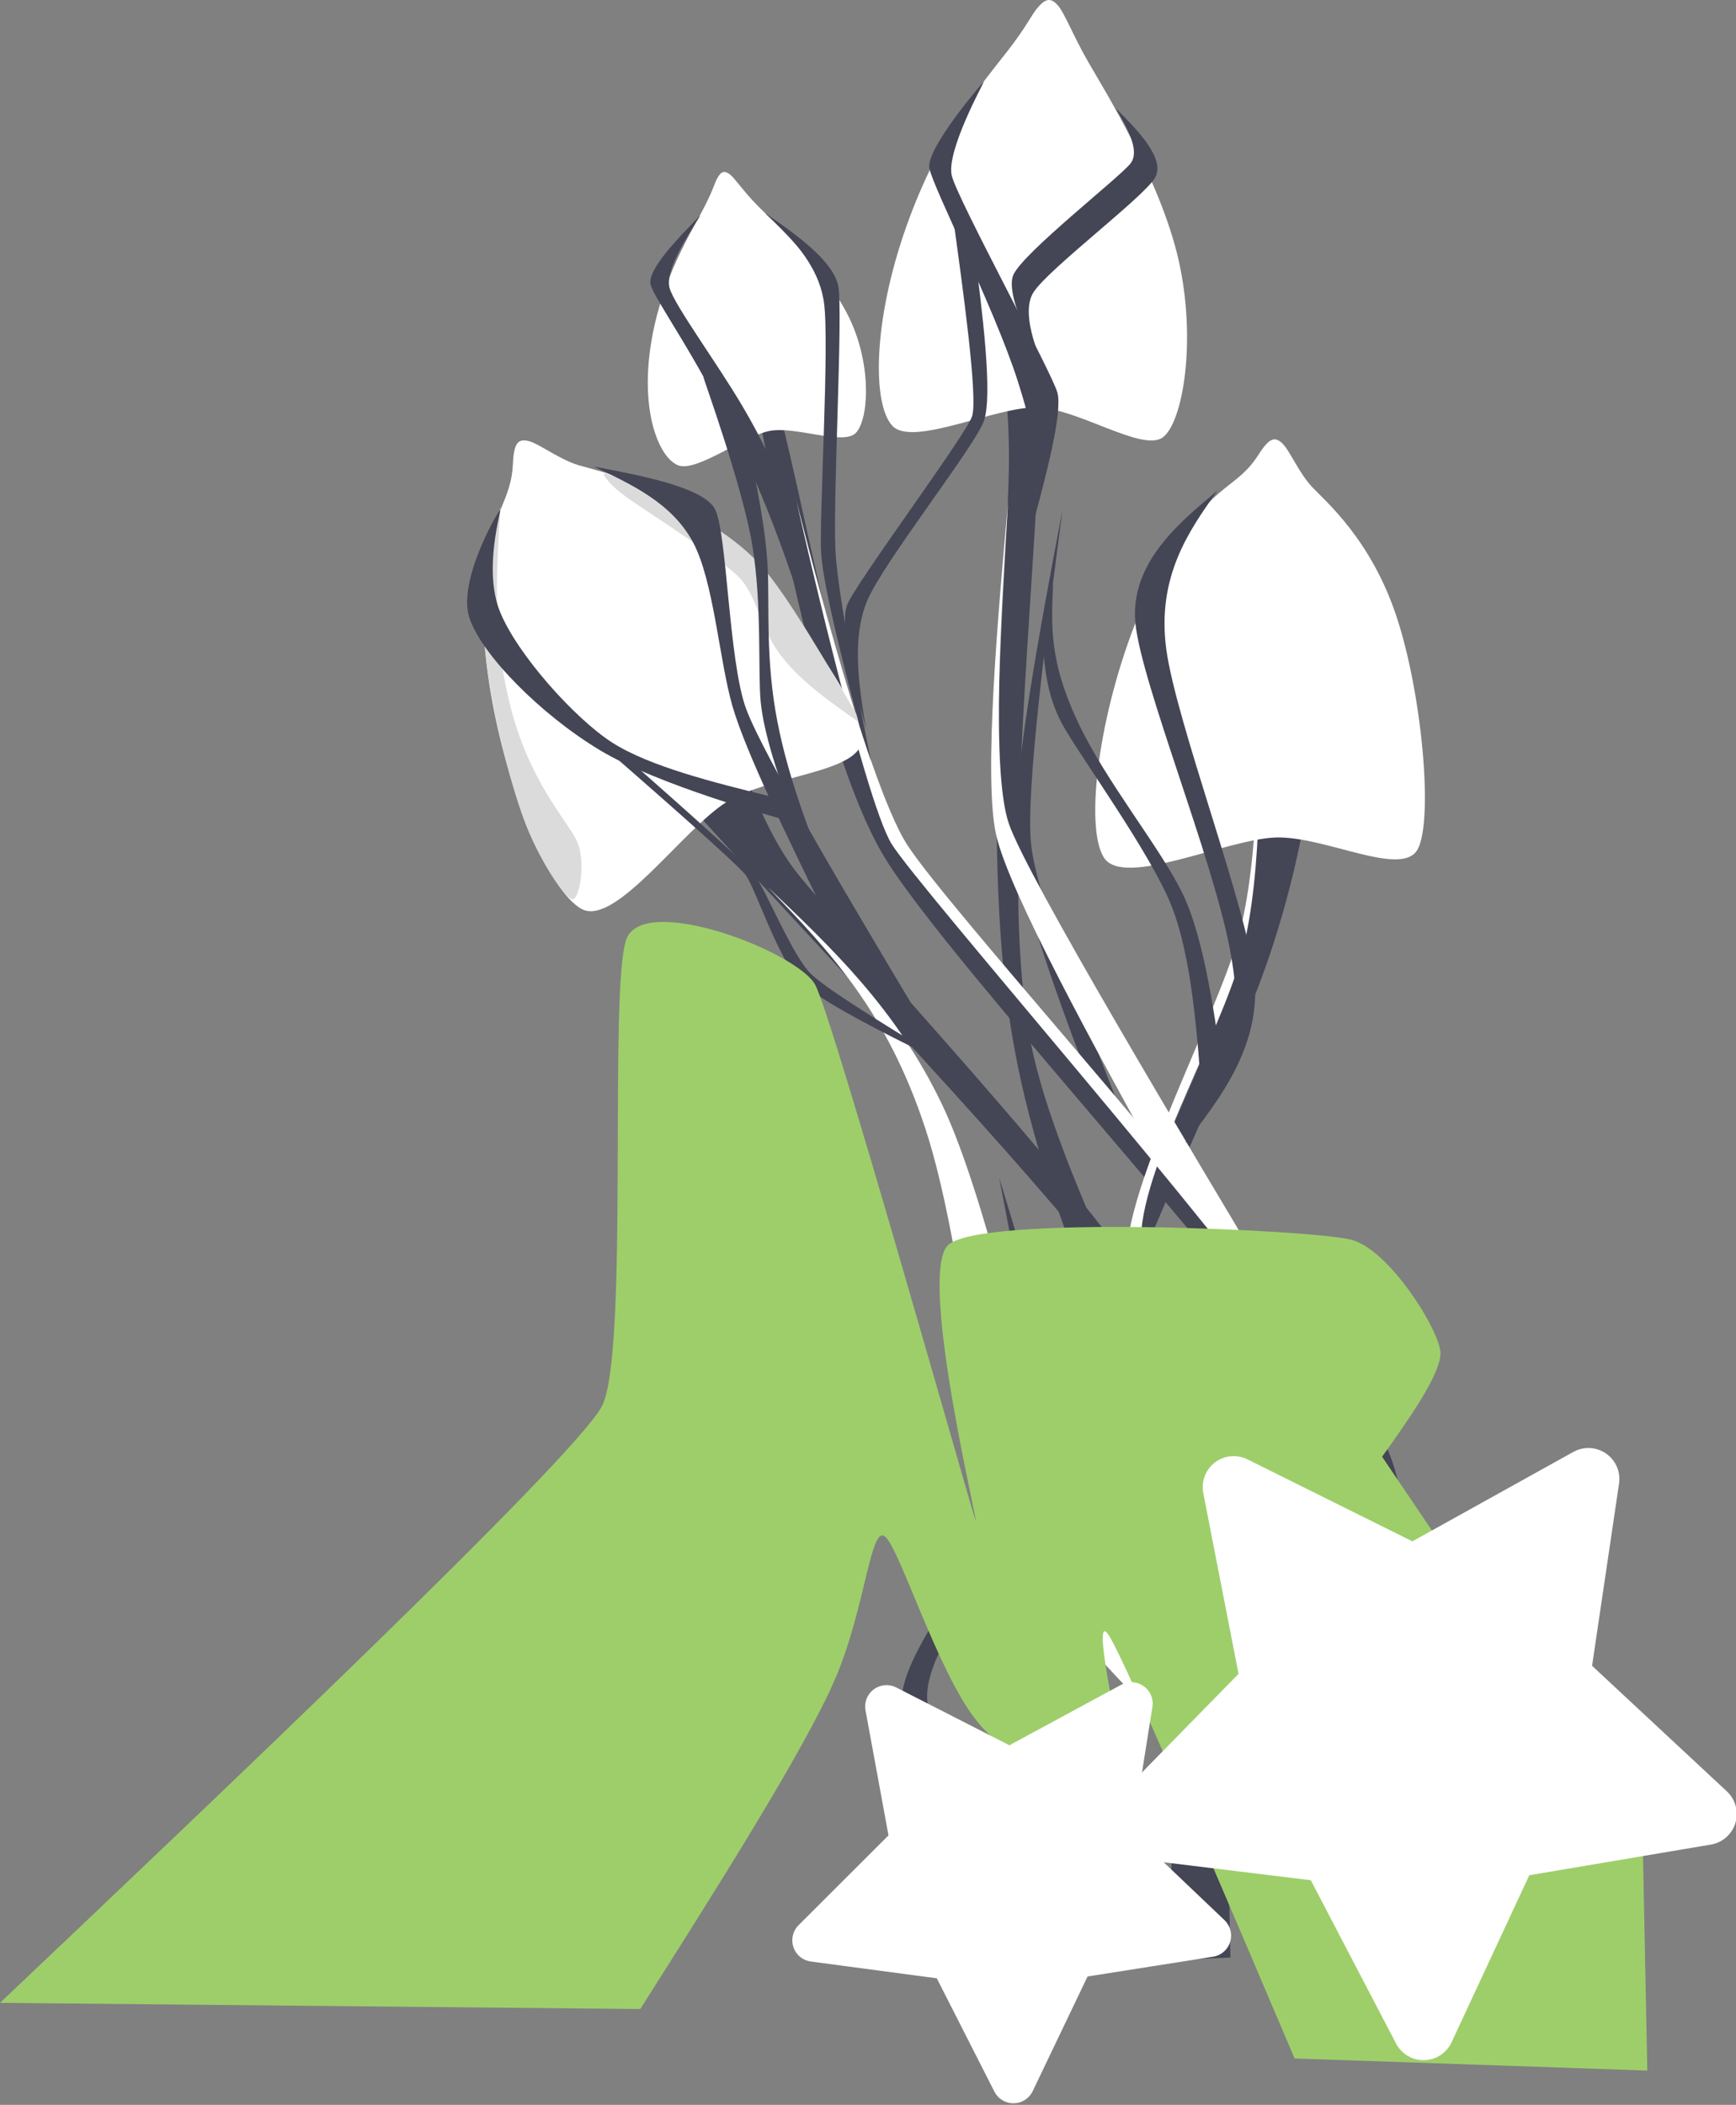 <?xml version="1.0" encoding="UTF-8" standalone="no"?>
<!-- Generator: Gravit.io -->

<svg
   style="isolation:isolate"
   viewBox="0 0 437.423 530.125"
   width="583.23"
   height="706.834"
   version="1.1"
   id="svg314"
   xmlns="http://www.w3.org/2000/svg"
   xmlns:svg="http://www.w3.org/2000/svg">
  <rect x="0" y="0" width="437.423" height="530.125" fill="#808080" stroke="none"/>
  <defs
     id="defs195">
    <clipPath
       id="_clipPath_VL4lQNFTekCiBlrKs3lIcRmLPUe8LF3L">
      <rect
         width="257.7"
         height="131.15"
         id="rect192"
         x="0"
         y="0" />
    </clipPath>
  </defs>
  <g
     id="layer1"
     style="display:none"
     transform="translate(-79.889,-263.978)">
    <rect
       style="fill:#1a1b26;fill-opacity:1;fill-rule:evenodd;stroke:none;stroke-width:2.248"
       id="rect421"
       width="405.14"
       height="752.4"
       x="47.337"
       y="4.848" />
  </g>
  <g
     clip-path="url(#_clipPath_VL4lQNFTekCiBlrKs3lIcRmLPUe8LF3L)"
     id="g312"
     transform="translate(-79.889,-263.978)">
    <clipPath
       id="_clipPath_2R05YMjZbD0UgsZZwA9G1NSyA91KCKEh">
      <rect
         x="0"
         y="0"
         width="257.7"
         height="131.15"
         fill="#ffffff"
         id="rect199" />
    </clipPath>
    <g
       clip-path="url(#_clipPath_2R05YMjZbD0UgsZZwA9G1NSyA91KCKEh)"
       id="g294">
      <g
         id="g292">
        <g
           id="g274">
          <g
             id="g272">
            <g
               id="g206" />
            <g
               id="g214" />
            <g
               id="g228" />
            <g
               id="g234" />
            <g
               id="g240" />
            <g
               id="g246" />
            <g
               id="g252" />
            <g
               id="g258" />
            <g
               id="g264" />
            <g
               id="g270" />
          </g>
        </g>
      </g>
    </g>
  </g>
  <g
     id="layer2"
     style="display:inline"
     transform="translate(-80.691,-264.327)">
    <path
       style="font-variation-settings:normal;opacity:1;vector-effect:none;fill:#444555;fill-opacity:1;stroke:none;stroke-width:76.04;stroke-linecap:butt;stroke-linejoin:miter;stroke-miterlimit:4;stroke-dasharray:none;stroke-dashoffset:0;stroke-opacity:1;-inkscape-stroke:none;stop-color:#000000;stop-opacity:1"
       d="m 407,757.688 c 9.626,-42.228 24.051,-105.511 14.439,-128.882 -9.612,-23.371 -102.604,-122.239 -118.451,-149.525 -15.847,-27.286 -28.13,-93.942 -36.664,-140.252 2.415,-0.472 3.684,-0.72 11.765,32.899 8.082,33.619 18.156,87.93 28.352,104.817 10.196,16.887 108.434,118.041 123.706,152.214 15.272,34.173 -4.545,129.549 -6.062,129.482 -1.516,-0.067 -10.885,-0.48 -17.086,-0.753 z"
       id="path1589" />
    <path
       style="font-variation-settings:normal;opacity:1;vector-effect:none;fill:#444555;fill-opacity:1;stroke:none;stroke-width:76.04;stroke-linecap:butt;stroke-linejoin:miter;stroke-miterlimit:4;stroke-dasharray:none;stroke-dashoffset:0;stroke-opacity:1;-inkscape-stroke:none;stop-color:#000000;stop-opacity:1"
       d="m 390.72,757.346 c -0.824,-42.626 -1.781,-92.121 -10.215,-123.65 -8.434,-31.529 -35.286,-76.85 -40.747,-110.281 -5.461,-33.431 -0.886,-82.294 2.149,-133.754 3.035,-51.46 2.56,-71.798 -0.412,-80.469 -2.972,-8.671 -11.642,-7.931 -18.741,-7.325 5.319,22.374 12.323,51.834 12.167,78.387 -0.156,26.553 -7.248,94.519 0.492,143.009 7.739,48.49 31.095,87.975 37.692,115.626 6.597,27.65 3.763,78.545 1.506,119.07 0,0 16.11,-0.611 16.11,-0.611 z"
       id="path7655" />
    <path
       style="font-variation-settings:normal;opacity:1;vector-effect:none;fill:#444555;fill-opacity:1;stroke:none;stroke-width:76.04;stroke-linecap:butt;stroke-linejoin:miter;stroke-miterlimit:4;stroke-dasharray:none;stroke-dashoffset:0;stroke-opacity:1;-inkscape-stroke:none;stop-color:#000000;stop-opacity:1"
       d="m 422.736,750.239 c -1.506,-5.953 -31,-122.56 -46.758,-151.546 -15.758,-28.986 -85.403,-102.477 -95.088,-115.331 -9.684,-12.854 -13.188,-30.267 -20.134,-35.975 -6.946,-5.708 -13.346,-2.281 -21.779,2.235 9.152,10.482 17.467,20.005 43.093,47.681 25.627,27.676 81.683,87.327 91.631,106.907 9.948,19.58 24.232,101.482 33.299,153.476 0,0 17.242,-1.496 15.736,-7.448 z"
       id="path8813" />
    <path
       style="font-variation-settings:normal;opacity:1;vector-effect:none;fill:#444555;fill-opacity:1;stroke:none;stroke-width:76.04;stroke-linecap:butt;stroke-linejoin:miter;stroke-miterlimit:4;stroke-dasharray:none;stroke-dashoffset:0;stroke-opacity:1;-inkscape-stroke:none;stop-color:#000000;stop-opacity:1"
       d="m 364.06,757.963 c -9.23,-39.279 -19.91,-84.729 -13.893,-120.584 6.017,-35.855 35.681,-93.653 47.414,-124.12 11.733,-30.467 15.574,-62.177 14.338,-71.444 -1.236,-9.267 -15.13,-20.388 -15.443,-18.952 -0.313,1.436 3.086,62.794 -4.101,85.712 -7.187,22.917 -38.496,82.255 -47.667,129.801 -9.171,47.546 -1.796,81.156 6.566,119.267 0,0 12.786,0.32 12.786,0.32 z"
       id="path9823" />
    <path
       style="font-variation-settings:normal;opacity:1;vector-effect:none;fill:#444555;fill-opacity:1;stroke:none;stroke-width:76.04;stroke-linecap:butt;stroke-linejoin:miter;stroke-miterlimit:4;stroke-dasharray:none;stroke-dashoffset:0;stroke-opacity:1;-inkscape-stroke:none;stop-color:#000000;stop-opacity:1"
       d="m 351.273,757.643 c -2.578,-3.368 -37.197,-48.597 -36.979,-66.135 0.217,-17.538 31.068,-46.318 34.064,-57.625 2.996,-11.306 -8.248,-47.957 -15.901,-72.9 4.762,24.422 11.613,59.555 8.443,71.518 -3.17,11.962 -31.335,43.885 -32.837,58.29 -1.501,14.406 13.837,45.936 25.49,69.891 6.766,0.11 18.407,0.298 19.353,0.314 0.946,0.015 0.946,0.015 -1.633,-3.353 z"
       id="path11664" />
    <path
       style="font-variation-settings:normal;opacity:1;vector-effect:none;fill:#444555;fill-opacity:1;stroke:none;stroke-width:76.04;stroke-linecap:butt;stroke-linejoin:miter;stroke-miterlimit:4;stroke-dasharray:none;stroke-dashoffset:0;stroke-opacity:1;-inkscape-stroke:none;stop-color:#000000;stop-opacity:1"
       d="m 356.299,539.293 c -0.419,-1.044 -18.732,-46.64 -19.66,-63.11 -0.928,-16.469 6.325,-54.706 11.776,-83.441 -3.768,28.521 -9.313,70.5 -7.936,84.036 1.377,13.536 14.589,46.969 23.567,69.689 0,0 -7.328,-6.13 -7.748,-7.174 z"
       id="path12426" />
  </g>
  <g
     id="layer3"
     style="display:inline"
     transform="translate(-80.691,-264.327)">
    <path
       style="font-variation-settings:normal;opacity:1;vector-effect:none;fill:#ffffff;fill-opacity:1;stroke:none;stroke-width:14.173;stroke-linecap:butt;stroke-linejoin:miter;stroke-miterlimit:4;stroke-dasharray:none;stroke-dashoffset:0;stroke-opacity:1;-inkscape-stroke:none;stop-color:#000000;stop-opacity:1"
       d="m 405.709,752.832 c -1.291,-4.855 -40.534,-152.471 -41.155,-170.999 -0.622,-18.529 22.905,-61.904 28.236,-81.725 5.331,-19.821 4.994,-48.381 4.71,-72.441 0.724,26.288 1.536,55.809 -3.851,76.705 -5.388,20.896 -27.522,57.247 -25.347,75.117 2.176,17.87 39.007,117.998 62.339,181.429 0,0 -23.641,-3.231 -24.932,-8.086 z"
       id="path75746" />
    <path
       style="font-variation-settings:normal;opacity:1;vector-effect:none;fill:#ffffff;fill-opacity:1;stroke:none;stroke-width:14.173;stroke-linecap:butt;stroke-linejoin:miter;stroke-miterlimit:4;stroke-dasharray:none;stroke-dashoffset:0;stroke-opacity:1;-inkscape-stroke:none;stop-color:#000000;stop-opacity:1"
       d="m 426.258,664.921 c -0.087,-2.461 -1.22,-34.499 -18.993,-61.711 -17.773,-27.212 -94.798,-114.96 -101.878,-126.266 -7.08,-11.306 -24.065,-86.499 -24.024,-86.526 0.041,-0.027 17.294,70.49 28.026,86.843 10.731,16.352 71.248,82.789 97.604,119.444 26.357,36.655 27.841,49.189 29.635,64.331 0,0 -10.282,6.346 -10.369,3.885 z"
       id="path78015" />
    <path
       style="font-variation-settings:normal;opacity:1;vector-effect:none;fill:#ffffff;fill-opacity:1;stroke:none;stroke-width:14.173;stroke-linecap:butt;stroke-linejoin:miter;stroke-miterlimit:4;stroke-dasharray:none;stroke-dashoffset:0;stroke-opacity:1;-inkscape-stroke:none;stop-color:#000000;stop-opacity:1"
       d="m 372.079,556.357 c -14.983,-27.164 -37.137,-67.328 -40.383,-81.745 -3.246,-14.417 0.501,-56.017 3.035,-84.151 -1.682,26.105 -4.384,68.052 0.172,81.341 4.557,13.289 44.504,79.97 69.365,121.468 0,0 -32.19,-36.912 -32.19,-36.912 z"
       id="path79122" />
    <path
       style="font-variation-settings:normal;opacity:1;vector-effect:none;fill:#fefffe;fill-opacity:1;stroke:none;stroke-width:14.173;stroke-linecap:butt;stroke-linejoin:miter;stroke-miterlimit:4;stroke-dasharray:none;stroke-dashoffset:0;stroke-opacity:1;-inkscape-stroke:none;stop-color:#000000;stop-opacity:1"
       d="m 407.041,711.581 c -0.922,-1.588 -54.332,-68.809 -61.362,-83.524 -7.03,-14.716 -16.304,-61.93 -27.693,-85.718 -11.389,-23.788 -27.563,-39.143 -43.907,-54.659 15.523,16.11 30.054,31.191 39.836,61.078 9.782,29.887 13.582,83.016 20.945,101.465 7.363,18.449 36.914,46.789 58.178,67.182 5.16,-1.465 14.925,-4.236 14.004,-5.824 z"
       id="path79943" />
  </g>
  <g
     id="layer4"
     style="display:inline"
     transform="translate(-80.691,-264.327)">
    <path
       style="font-variation-settings:normal;opacity:1;vector-effect:none;fill:#ffffff;fill-opacity:1;stroke:none;stroke-width:139.627;stroke-linecap:butt;stroke-linejoin:miter;stroke-miterlimit:4;stroke-dasharray:none;stroke-dashoffset:0;stroke-opacity:1;-inkscape-stroke:none;stop-color:#000000;stop-opacity:1"
       d="m 227.298,493.285 c 8.506,4.46 25.508,-20.158 36.544,-27.018 11.036,-6.86 34.233,-7.28 34.021,-15.926 -0.212,-8.646 -19.137,-35.845 -35.144,-50.243 -16.008,-14.398 -31.472,-17.134 -36.289,-18.617 -4.817,-1.482 -9.722,-5.245 -12.213,-5.978 -2.491,-0.733 -3.511,0.036 -4.02,2.832 -0.509,2.796 0.185,5.183 -2.104,11.195 -2.289,6.012 -8.146,16.896 -4.543,44.056 3.603,27.16 15.243,55.238 23.749,59.698 z"
       id="path45511" />
    <path
       style="font-variation-settings:normal;display:inline;isolation:isolate;vector-effect:none;fill:#ffffff;fill-opacity:1;stroke:none;stroke-width:133.695;stroke-linecap:butt;stroke-linejoin:miter;stroke-miterlimit:4;stroke-dasharray:none;stroke-dashoffset:0;stroke-opacity:1;-inkscape-stroke:none;stop-color:#000000"
       d="m 358.843,480.316 c 4.945,7.754 30.787,-4.611 43.221,-5.059 12.434,-0.448 31.908,10.242 35.847,2.957 3.939,-7.285 1.157,-38.89 -5.292,-58.471 -6.449,-19.581 -17.996,-29.214 -21.293,-32.738 -3.297,-3.524 -5.582,-8.984 -7.303,-10.779 -1.721,-1.795 -2.935,-1.641 -4.688,0.44 -1.753,2.081 -2.313,4.395 -7.076,8.301 -4.763,3.906 -14.808,10.162 -24.74,34.444 -9.931,24.282 -13.622,53.15 -8.676,60.904 z"
       id="path45511-5" />
    <path
       style="font-variation-settings:normal;display:inline;isolation:isolate;vector-effect:none;fill:#ffffff;fill-opacity:1;stroke:none;stroke-width:88.841;stroke-linecap:butt;stroke-linejoin:miter;stroke-miterlimit:4;stroke-dasharray:none;stroke-dashoffset:0;stroke-opacity:1;-inkscape-stroke:none;stop-color:#000000"
       d="m 251.591,381.525 c 4.654,1.794 16.581,-7.472 23.087,-8.68 6.507,-1.208 18.287,3.632 21.535,0.626 3.248,-3.006 4.322,-16.384 -1.256,-28.497 -5.577,-12.113 -19.366,-24.833 -23.169,-28.642 -3.803,-3.809 -5.906,-7.132 -7.233,-8.116 -1.327,-0.984 -2.105,-0.749 -3.023,0.809 -0.917,1.558 -1.027,3.136 -4.324,9.248 -3.297,6.111 -10.544,18.076 -12.733,34.327 -2.189,16.251 2.46,27.13 7.114,28.925 z"
       id="path45511-6" />
    <path
       style="font-variation-settings:normal;display:inline;isolation:isolate;vector-effect:none;fill:#ffffff;fill-opacity:1;stroke:none;stroke-width:137.679;stroke-linecap:butt;stroke-linejoin:miter;stroke-miterlimit:4;stroke-dasharray:none;stroke-dashoffset:0;stroke-opacity:1;-inkscape-stroke:none;stop-color:#000000"
       d="m 305.592,371.62 c 5.115,5.326 26.157,-4.926 36.409,-4.684 10.253,0.242 26.576,11.337 31.688,7.543 5.113,-3.794 8.549,-24.603 3.951,-44.752 -4.598,-20.149 -18.763,-42.89 -22.662,-49.649 -3.9,-6.759 -6.031,-12.47 -7.73,-14.386 -1.699,-1.916 -2.954,-1.806 -4.842,0.264 -1.888,2.07 -2.557,4.429 -7.989,11.408 -5.432,6.978 -16.85,20.047 -25.35,43.996 -8.5,23.949 -8.591,44.933 -3.476,50.259 z"
       id="path45511-6-7" />
  </g>
  <g
     id="layer8"
     style="display:inline"
     transform="translate(-34.255,-266.497)">
    <path
       style="font-variation-settings:normal;opacity:1;vector-effect:none;fill:#dbdbdb;fill-opacity:1;stroke:none;stroke-width:14.173;stroke-linecap:butt;stroke-linejoin:miter;stroke-miterlimit:4;stroke-dasharray:none;stroke-dashoffset:0;stroke-opacity:1;-inkscape-stroke:none;stop-color:#000000;stop-opacity:1"
       d="m 251.578,449.014 c -8.359,-14.451 -19.046,-32.926 -25.667,-40.176 -6.621,-7.25 -16.13,-12.62 -25.212,-17.16 -9.082,-4.541 -13.593,-6.004 -14.193,-5.92 -0.599,0.085 1.268,2.913 6.173,6.362 4.905,3.449 23.875,15.464 28.12,20.126 4.246,4.663 4.922,12.214 9.895,18.92 4.973,6.706 12.47,11.956 20.884,17.848 z"
       id="path131956" />
    <path
       style="font-variation-settings:normal;opacity:1;vector-effect:none;fill:#dbdbdb;fill-opacity:1;stroke:none;stroke-width:14.173;stroke-linecap:butt;stroke-linejoin:miter;stroke-miterlimit:4;stroke-dasharray:none;stroke-dashoffset:0;stroke-opacity:1;-inkscape-stroke:none;stop-color:#000000;stop-opacity:1"
       d="m 178.453,492.954 c -1.86,-0.172 -8.375,-9.806 -12.142,-19.921 -3.767,-10.114 -8.86,-29.928 -9.852,-43.832 -0.993,-13.904 1.454,-24.473 3.9,-35.042 -1.157,19.212 -1.998,33.179 2.763,51.203 4.761,18.023 13.794,27.547 16.37,32.701 2.576,5.155 0.821,15.063 -1.039,14.89 z"
       id="path142254" />
  </g>
  <g
     id="layer6"
     style="display:inline"
     transform="translate(-80.691,-264.327)">
    <path
       style="font-variation-settings:normal;opacity:1;isolation:isolate;vector-effect:none;fill:#444555;fill-opacity:1;stroke:none;stroke-width:76.04;stroke-linecap:butt;stroke-linejoin:miter;stroke-miterlimit:4;stroke-dasharray:none;stroke-dashoffset:0;stroke-opacity:1;-inkscape-stroke:none;stop-color:#000000;stop-opacity:1"
       d="m 287.719,492.819 c -8.348,-17.075 -19.125,-39.121 -22.457,-50.604 -3.332,-11.483 -4.717,-31.645 -9.985,-41.378 -5.268,-9.733 -15.217,-14.417 -24.944,-18.996 11.166,2.09 27.246,5.101 30.416,10.54 3.17,5.439 3.468,38.35 7.935,50.445 4.467,12.095 28.268,51.911 44.593,79.22 0,0 -25.559,-29.227 -25.559,-29.227 z"
       id="path56700" />
    <path
       style="font-variation-settings:normal;opacity:1;isolation:isolate;vector-effect:none;fill:#444555;fill-opacity:1;stroke:none;stroke-width:76.04;stroke-linecap:butt;stroke-linejoin:miter;stroke-miterlimit:4;stroke-dasharray:none;stroke-dashoffset:0;stroke-opacity:1;-inkscape-stroke:none;stop-color:#000000;stop-opacity:1"
       d="m 277.579,470.53 c -0.441,-0.073 -30.918,-8.341 -45.767,-17.286 -14.849,-8.944 -29.77,-23.983 -32.847,-33.328 -3.077,-9.345 7.316,-27.029 7.742,-27.135 0.426,-0.106 -4.352,14.865 -0.051,25.564 4.301,10.698 18.744,26.831 28.199,32.943 9.455,6.111 26.262,10.25 39.776,13.577 1.151,1.95 3.388,5.738 2.948,5.666 z"
       id="path60329" />
    <path
       style="font-variation-settings:normal;opacity:1;isolation:isolate;vector-effect:none;fill:#444555;fill-opacity:1;stroke:none;stroke-width:76.04;stroke-linecap:butt;stroke-linejoin:miter;stroke-miterlimit:4;stroke-dasharray:none;stroke-dashoffset:0;stroke-opacity:1;-inkscape-stroke:none;stop-color:#000000;stop-opacity:1"
       d="m 229.063,449.213 c 13.696,11.946 36.965,32.244 39.462,35.427 2.496,3.183 8.37,21.86 14.246,27.313 5.876,5.454 25.575,15.069 40.339,22.276 -13.639,-8.198 -33.411,-20.082 -38.078,-24.603 -4.666,-4.522 -11.546,-21.588 -14.254,-24.992 -2.708,-3.404 -20.336,-18.952 -31.223,-28.554 0,0 -10.493,-6.866 -10.493,-6.866 z"
       id="path62933" />
    <path
       style="font-variation-settings:normal;opacity:1;vector-effect:none;fill:#444555;fill-opacity:1;stroke:none;stroke-width:14.173;stroke-linecap:butt;stroke-linejoin:miter;stroke-miterlimit:4;stroke-dasharray:none;stroke-dashoffset:0;stroke-opacity:1;-inkscape-stroke:none;stop-color:#000000;stop-opacity:1"
       d="m 257.172,318.57 c -3.582,5.638 -8.923,14.045 -7.77,18.279 1.153,4.234 11.775,18.637 18.182,29.474 6.407,10.837 8.639,16.836 11.367,24.17 1.967,11.237 5.808,33.183 5.741,33.043 -0.067,-0.14 -6.879,-24.532 -17.954,-47.495 -11.075,-22.963 -21.195,-36.339 -22.113,-40.077 -0.918,-3.738 7.338,-12.111 12.547,-17.393 z"
       id="path84450" />
    <path
       style="font-variation-settings:normal;opacity:1;vector-effect:none;fill:#444555;fill-opacity:1;stroke:none;stroke-width:14.173;stroke-linecap:butt;stroke-linejoin:miter;stroke-miterlimit:4;stroke-dasharray:none;stroke-dashoffset:0;stroke-opacity:1;-inkscape-stroke:none;stop-color:#000000;stop-opacity:1"
       d="m 257.906,359.235 c 0.115,0.686 9.927,27.652 12.365,42.512 2.439,14.86 1.373,31.813 2.095,39.362 0.722,7.549 4.482,19.451 8.335,28.698 3.853,9.247 7.603,16.14 11.701,23.672 -6.662,-16.544 -12.81,-31.811 -15.844,-47.477 -3.033,-15.666 -1.949,-28.868 -2.439,-38.784 -0.489,-9.916 -2.922,-21.47 -5.077,-31.7 -3.95,-5.958 -11.251,-16.969 -11.137,-16.283 z"
       id="path87461" />
    <path
       style="font-variation-settings:normal;opacity:1;vector-effect:none;fill:#444555;fill-opacity:1;stroke:none;stroke-width:14.173;stroke-linecap:butt;stroke-linejoin:miter;stroke-miterlimit:4;stroke-dasharray:none;stroke-dashoffset:0;stroke-opacity:1;-inkscape-stroke:none;stop-color:#000000;stop-opacity:1"
       d="m 273.428,317.984 c 5.768,5.368 13.388,12.46 14.859,22.392 1.471,9.932 -1.202,54.465 -0.701,63.094 0.501,8.629 6.096,30.016 9.723,43.879 0.981,3.006 2.898,8.877 2.837,8.549 -0.06,-0.328 -8.252,-39.549 -8.942,-52.789 -0.69,-13.239 1.938,-60.037 0.711,-66.666 -1.227,-6.629 -11.707,-13.812 -18.487,-18.458 z"
       id="path96098" />
    <path
       style="font-variation-settings:normal;opacity:1;vector-effect:none;fill:#444555;fill-opacity:1;stroke:none;stroke-width:14.173;stroke-linecap:butt;stroke-linejoin:miter;stroke-miterlimit:4;stroke-dasharray:none;stroke-dashoffset:0;stroke-opacity:1;-inkscape-stroke:none;stop-color:#000000;stop-opacity:1"
       d="m 328.63,284.852 c -0.097,-0.031 -14.68,16.864 -13.766,21.817 0.914,4.954 16.187,34.687 22.262,53.601 6.075,18.914 5.222,25.872 4.093,35.071 2.743,-10.158 7.287,-26.988 5.911,-32.11 -1.376,-5.122 -25.066,-48.482 -26.607,-54.619 -1.54,-6.137 8.203,-23.729 8.106,-23.76 z"
       id="path104683" />
    <path
       style="font-variation-settings:normal;opacity:1;vector-effect:none;fill:#444555;fill-opacity:1;stroke:none;stroke-width:14.173;stroke-linecap:butt;stroke-linejoin:miter;stroke-miterlimit:4;stroke-dasharray:none;stroke-dashoffset:0;stroke-opacity:1;-inkscape-stroke:none;stop-color:#000000;stop-opacity:1"
       d="m 321.088,320.926 c 2.219,16.045 6.012,43.477 4.56,48.179 -1.452,4.702 -29.593,42.349 -31.548,47.692 -1.955,5.343 2.195,21.161 4.8,31.089 -1.663,-10.027 -3.756,-22.644 0.301,-32.279 4.057,-9.635 27.056,-38.746 29.393,-45.24 2.337,-6.493 -0.509,-28.47 -2.326,-42.497 0,0 -5.18,-6.946 -5.18,-6.946 z"
       id="path108463" />
    <path
       style="font-variation-settings:normal;opacity:1;vector-effect:none;fill:#444555;fill-opacity:1;stroke:none;stroke-width:14.173;stroke-linecap:butt;stroke-linejoin:miter;stroke-miterlimit:4;stroke-dasharray:none;stroke-dashoffset:0;stroke-opacity:1;-inkscape-stroke:none;stop-color:#000000;stop-opacity:1"
       d="m 343.695,356.796 c -0.204,-0.243 -10.183,-17.596 -7.654,-23.265 2.529,-5.669 27.119,-24.788 29.573,-28.123 2.454,-3.335 -1.323,-9.667 -3.792,-13.807 5.272,5.274 12.623,12.629 9.921,17.453 -2.702,4.824 -26.86,22.967 -30.652,28.9 -3.792,5.933 2.809,19.086 2.605,18.843 z"
       id="path111764" />
    <path
       style="font-variation-settings:normal;opacity:1;vector-effect:none;fill:#444555;fill-opacity:1;stroke:none;stroke-width:14.173;stroke-linecap:butt;stroke-linejoin:miter;stroke-miterlimit:4;stroke-dasharray:none;stroke-dashoffset:0;stroke-opacity:1;-inkscape-stroke:none;stop-color:#000000;stop-opacity:1"
       d="m 387.446,387.914 c -9.694,8.037 -22.26,18.456 -20.635,33.627 1.624,15.171 19.206,58.27 23.695,81.421 4.489,23.151 -1.013,30.88 -6.914,39.171 0,0 -4.236,10.128 -4.236,10.128 8.566,-10.962 19.113,-24.458 17.422,-41.681 -1.69,-17.223 -19.76,-64.396 -22.218,-82.743 -2.458,-18.347 5.791,-29.946 12.886,-39.923 z"
       id="path115789" />
    <path
       style="font-variation-settings:normal;opacity:1;vector-effect:none;fill:#444555;fill-opacity:1;stroke:none;stroke-width:14.173;stroke-linecap:butt;stroke-linejoin:miter;stroke-miterlimit:4;stroke-dasharray:none;stroke-dashoffset:0;stroke-opacity:1;-inkscape-stroke:none;stop-color:#000000;stop-opacity:1"
       d="m 383.592,542.133 c -1.145,-16.622 -2.516,-36.52 -7.749,-49.742 -5.233,-13.222 -23.32,-38.04 -27.465,-45.628 -4.145,-7.588 -4.63,-15.697 -4.996,-21.822 0,0 2.681,-13.666 2.681,-13.666 -0.527,10.68 -0.967,19.585 6.153,34.772 7.12,15.187 21.051,31.992 26.551,43.545 5.501,11.552 8.19,31.545 10.324,47.41 0,0 -5.498,5.129 -5.498,5.129 z"
       id="path121161" />
  </g>
  <g
     id="layer9"
     transform="translate(-34.255,-266.497)">
    <path
       style="font-variation-settings:normal;opacity:1;vector-effect:none;fill:#9ece6a;fill-opacity:1;stroke:none;stroke-width:15.766;stroke-linecap:butt;stroke-linejoin:miter;stroke-miterlimit:4;stroke-dasharray:none;stroke-dashoffset:0;stroke-opacity:1;-inkscape-stroke:none;stop-color:#000000;stop-opacity:1"
       d="M 34.255,770.924 C 87.381,720.576 178.849,633.891 185.882,620.733 c 7.032,-13.158 1.579,-106.552 6.295,-117.915 4.716,-11.363 43.035,3.475 47.481,11.69 4.446,8.215 38.398,128.877 40.294,134.524 1.896,5.647 -14.624,-61.121 -6.867,-68.902 7.757,-7.781 91.946,-3.933 101.659,-1.403 9.713,2.529 22.406,23.124 22.472,28.554 0.066,5.43 -8.611,17.566 -14.712,26.098 0,0 65.677,97.185 65.677,97.185 0,0 1.148,57.418 1.148,57.418 0,0 -88.869,-3.046 -88.869,-3.046 -18.024,-42.361 -42.172,-99.115 -46.699,-106.388 -4.528,-7.272 1.245,19.966 5.553,40.296 -14.043,-3.341 -29.727,-7.072 -39.276,-19.335 -9.548,-12.263 -18.845,-42.218 -22.636,-45.892 -3.791,-3.674 -5.015,17.796 -12.694,35.668 -7.679,17.872 -30.432,53.735 -49.127,83.201 0,0 -161.327,-1.562 -161.327,-1.562 z"
       id="path147133" />
  </g>
  <g
     id="layer7"
     transform="translate(-34.255,-266.497)">
    <path
       style="fill:#ffffff;fill-opacity:1;stroke:#ffffff;stroke-width:18.898;stroke-linecap:round;stroke-linejoin:round;stroke-miterlimit:300;paint-order:fill markers stroke"
       id="path75515"
       d="m 347.3,820.981 54.756,27.209 53.456,-29.681 -8.957,60.484 44.748,41.668 -60.292,10.172 -25.801,55.434 -28.305,-54.197 -60.693,-7.408 42.798,-43.668 z"
       transform="matrix(0.826,0,0,0.826,58.237,-37.096)" />
    <path
       style="isolation:isolate;fill:#ffffff;fill-opacity:1;stroke:#ffffff;stroke-width:18.898;stroke-linecap:round;stroke-linejoin:round;stroke-miterlimit:300;paint-order:fill markers stroke"
       id="path75515-3"
       transform="matrix(0.182,-0.54,0.54,0.182,-267.261,793.301)"
       d="m 347.3,820.981 54.756,27.209 53.456,-29.681 -8.957,60.484 44.748,41.668 -60.292,10.172 -25.801,55.434 -28.305,-54.197 -60.693,-7.408 42.798,-43.668 z" />
  </g>
</svg>
